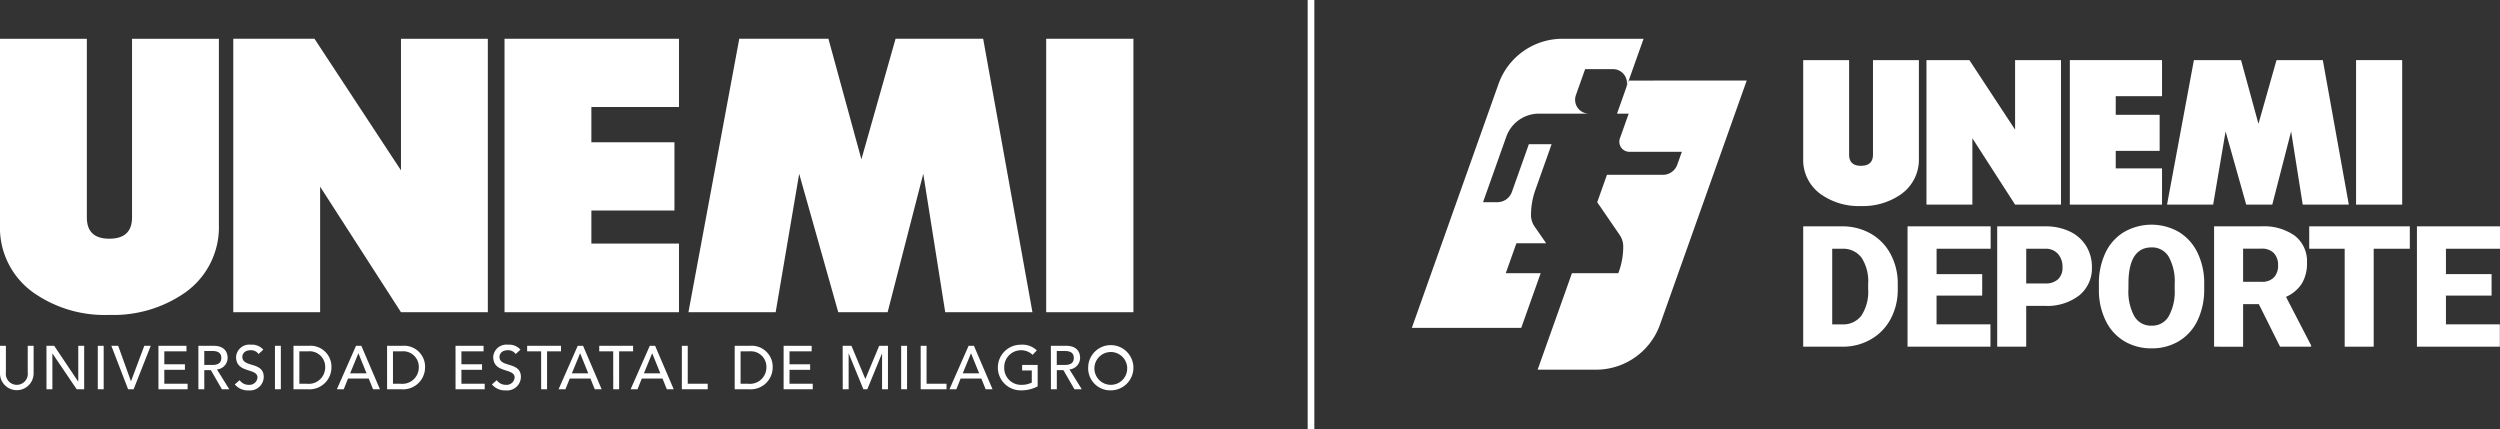 <svg xmlns="http://www.w3.org/2000/svg" width="375.757" height="64.5" viewBox="0 0 375.757 64.5">
  <rect x="0" y="0" width="375.757" height="64.5" fill="#333333" stroke="none"/>
  <g id="Grupo_57" data-name="Grupo 57" transform="translate(-423 -3484)">
    <g id="Grupo_53" data-name="Grupo 53" transform="translate(635.201 3489.828)">
      <g id="Grupo_48" data-name="Grupo 48" transform="translate(0)">
        <path id="Trazado_35" data-name="Trazado 35" d="M331.715,701.379l-13.031,36.67a10.205,10.205,0,0,1-9.616,6.788h-8.779l5.157-14.5h6.965l.1-.264a11.183,11.183,0,0,0,.644-3.747,3.165,3.165,0,0,0-.038-.481,3,3,0,0,0-.5-1.26l-3.372-4.916,1.462-4.118h8.4a2.3,2.3,0,0,0,2.17-1.53l.688-1.929h-7.884a1.515,1.515,0,0,1-1.424-2.025l1.318-3.709h-1.756l1.38-3.887.385-1.087Z" transform="translate(-281.379 -695.102)" fill="#fff"/>
        <path id="Trazado_36" data-name="Trazado 36" d="M275.051,681.438l-2.232,6.277-.385,1.087a2.066,2.066,0,0,0,.087-1.087A2.1,2.1,0,0,0,270.457,686h-4.19l-1.385,3.906a2.086,2.086,0,0,0,1.967,2.785h-7.524a5.208,5.208,0,0,0-4.906,3.463l-.4,1.13-.409,1.14-1.226,3.459L250.922,706h2.15a2.321,2.321,0,0,0,2.189-1.544l.914-2.574,1.231-3.459.4-1.14h3.42l-.4,1.14-1.231,3.459-.813,2.294a11.243,11.243,0,0,0-.649,3.757,3.03,3.03,0,0,0,.543,1.736l1.737,2.506h-4.474l-1.6,4.493h5.248l-2.925,8.226H240.219l13.031-36.67a10.2,10.2,0,0,1,9.616-6.787Z" transform="translate(-240.219 -681.438)" fill="#fff"/>
      </g>
      <g id="Grupo_52" data-name="Grupo 52" transform="translate(58.825 3.207)">
        <g id="Grupo_49" data-name="Grupo 49" transform="translate(0 24.736)">
          <path id="Trazado_37" data-name="Trazado 37" d="M427.085,789.08V770.992h5.827a8.572,8.572,0,0,1,4.311,1.087,7.643,7.643,0,0,1,2.988,3.069,9.265,9.265,0,0,1,1.087,4.441v.832a9.313,9.313,0,0,1-1.05,4.454,7.674,7.674,0,0,1-2.957,3.081,8.378,8.378,0,0,1-4.255,1.124Zm4.361-14.721v11.367h1.516a3.392,3.392,0,0,0,2.882-1.335,6.544,6.544,0,0,0,1.006-3.969v-.783a6.492,6.492,0,0,0-1.006-3.951,3.451,3.451,0,0,0-2.932-1.329Z" transform="translate(-427.085 -770.743)" fill="#fff"/>
          <path id="Trazado_38" data-name="Trazado 38" d="M488.129,781.4h-6.858v4.323h8.1v3.354H476.911V770.992H489.4v3.366h-8.125v3.814h6.858Z" transform="translate(-461.226 -770.743)" fill="#fff"/>
          <path id="Trazado_39" data-name="Trazado 39" d="M524.073,782.943v6.137h-4.36V770.992h7.218a8.407,8.407,0,0,1,3.671.764,5.759,5.759,0,0,1,2.472,2.174,5.939,5.939,0,0,1,.876,3.2,5.235,5.235,0,0,1-1.894,4.23,7.863,7.863,0,0,1-5.2,1.584Zm0-3.366h2.857a2.7,2.7,0,0,0,1.932-.634,2.354,2.354,0,0,0,.665-1.789,2.911,2.911,0,0,0-.683-2.025,2.422,2.422,0,0,0-1.863-.77h-2.907Z" transform="translate(-490.554 -770.743)" fill="#fff"/>
          <path id="Trazado_40" data-name="Trazado 40" d="M584.1,779.868a10.667,10.667,0,0,1-.981,4.683,7.257,7.257,0,0,1-2.789,3.137,7.77,7.77,0,0,1-4.118,1.1,7.875,7.875,0,0,1-4.1-1.062,7.238,7.238,0,0,1-2.789-3.037,10.353,10.353,0,0,1-1.05-4.534v-1.019a10.712,10.712,0,0,1,.975-4.69,7.232,7.232,0,0,1,2.8-3.137,8.273,8.273,0,0,1,8.243-.013,7.371,7.371,0,0,1,2.8,3.112,10.408,10.408,0,0,1,1.012,4.628Zm-4.435-.758a7.607,7.607,0,0,0-.9-4.093,2.889,2.889,0,0,0-2.578-1.4q-3.28,0-3.466,4.92l-.012,1.329a7.82,7.82,0,0,0,.882,4.087,2.884,2.884,0,0,0,2.621,1.428,2.85,2.85,0,0,0,2.547-1.4,7.605,7.605,0,0,0,.907-4.038Z" transform="translate(-523.829 -770.202)" fill="#fff"/>
          <path id="Trazado_41" data-name="Trazado 41" d="M629.991,782.682h-2.36v6.4H623.27V770.992h7.119a7.945,7.945,0,0,1,5.031,1.427,4.835,4.835,0,0,1,1.813,4.033,5.87,5.87,0,0,1-.764,3.127,5.419,5.419,0,0,1-2.391,2.011l3.777,7.3v.187h-4.671Zm-2.36-3.354h2.758a2.477,2.477,0,0,0,1.87-.654,2.528,2.528,0,0,0,.627-1.825,2.558,2.558,0,0,0-.634-1.837,2.453,2.453,0,0,0-1.864-.666h-2.758Z" transform="translate(-561.512 -770.743)" fill="#fff"/>
          <path id="Trazado_42" data-name="Trazado 42" d="M683.8,774.358h-5.429V789.08h-4.361V774.358h-5.33v-3.366H683.8Z" transform="translate(-592.624 -770.743)" fill="#fff"/>
          <path id="Trazado_43" data-name="Trazado 43" d="M731.338,781.4H724.48v4.323h8.1v3.354H720.12V770.992h12.485v3.366H724.48v3.814h6.858Z" transform="translate(-627.874 -770.743)" fill="#fff"/>
        </g>
        <g id="Grupo_51" data-name="Grupo 51" transform="translate(0 0)">
          <g id="Grupo_50" data-name="Grupo 50">
            <path id="Trazado_44" data-name="Trazado 44" d="M444.473,706.388a6.359,6.359,0,0,1-2.714,5.42,9.957,9.957,0,0,1-5.995,1.75,9.832,9.832,0,0,1-5.994-1.75,6.32,6.32,0,0,1-2.685-5.42V691.625h6.9v14.2q0,1.685,1.78,1.685,1.809,0,1.809-1.685v-14.2h6.9Z" transform="translate(-427.085 -691.625)" fill="#fff"/>
            <path id="Trazado_45" data-name="Trazado 45" d="M506.166,713.345h-6.9l-6.421-9.973v9.973h-6.9v-21.72h6.45l6.87,10.452V691.625h6.9Z" transform="translate(-467.418 -691.625)" fill="#fff"/>
            <path id="Trazado_46" data-name="Trazado 46" d="M568.247,713.345H554.39v-21.72h13.857v5.421h-6.958v2.8h6.6v5.42h-6.6V707.9h6.958Z" transform="translate(-514.315 -691.625)" fill="#fff"/>
            <path id="Trazado_47" data-name="Trazado 47" d="M628.123,713.345h-6.929l-1.743-11-2.832,11H612.7l-3.1-11-1.868,11H600.8l4.038-21.72h7.083l2.619,9.577,2.714-9.577h6.959Z" transform="translate(-546.114 -691.625)" fill="#fff"/>
            <path id="Trazado_48" data-name="Trazado 48" d="M697.992,713.345h-6.929v-21.72h6.929Z" transform="translate(-607.964 -691.625)" fill="#fff"/>
          </g>
        </g>
      </g>
    </g>
    <g id="Grupo_56" data-name="Grupo 56" transform="translate(423 3489.828)">
      <g id="Grupo_54" data-name="Grupo 54">
        <path id="Trazado_49" data-name="Trazado 49" d="M1312.9,668.523a12.034,12.034,0,0,1-5.136,10.256,18.846,18.846,0,0,1-11.343,3.311,18.609,18.609,0,0,1-11.344-3.311A11.96,11.96,0,0,1,1280,668.523V640.588h13.054v26.861q0,3.189,3.368,3.189,3.423,0,3.423-3.189V640.588H1312.9Z" transform="translate(-1280 -640.588)" fill="#fff"/>
        <path id="Trazado_50" data-name="Trazado 50" d="M1358.22,681.687h-13.055l-12.151-18.871v18.871H1319.96v-41.1h12.205l13,19.778V640.588h13.055Z" transform="translate(-1284.898 -640.588)" fill="#fff"/>
        <path id="Trazado_51" data-name="Trazado 51" d="M1392.646,681.687h-26.221v-41.1h26.221v10.258h-13.168v5.3h12.486v10.255h-12.486v4.97h13.168Z" transform="translate(-1290.593 -640.588)" fill="#fff"/>
        <path id="Trazado_52" data-name="Trazado 52" d="M1449.635,681.687h-13.11l-3.3-20.806-5.358,20.806h-7.42l-5.873-20.806-3.535,20.806h-13.11l7.641-41.1h13.4l4.956,18.122,5.135-18.122h13.167Z" transform="translate(-1294.455 -640.588)" fill="#fff"/>
        <path id="Trazado_53" data-name="Trazado 53" d="M1472.321,681.687H1459.21v-41.1h13.111Z" transform="translate(-1301.965 -640.588)" fill="#fff"/>
      </g>
      <g id="Grupo_55" data-name="Grupo 55" transform="translate(0 45.982)">
        <path id="Trazado_54" data-name="Trazado 54" d="M1280.885,693.182v4a1.655,1.655,0,1,0,3.283,0v-4h.885v4.141a2.527,2.527,0,1,1-5.054,0v-4.141Z" transform="translate(-1280 -693.016)" fill="#fff"/>
        <path id="Trazado_55" data-name="Trazado 55" d="M1287.96,693.182h1.162l3.6,5.368h.018v-5.368h.886v6.53H1292.5l-3.634-5.368h-.017v5.368h-.886Z" transform="translate(-1280.976 -693.016)" fill="#fff"/>
        <path id="Trazado_56" data-name="Trazado 56" d="M1296.751,693.182h.885v6.53h-.885Z" transform="translate(-1282.053 -693.016)" fill="#fff"/>
        <path id="Trazado_57" data-name="Trazado 57" d="M1299.074,693.182h1.025l1.917,5.314h.019l1.992-5.314h.968l-2.573,6.53h-.83Z" transform="translate(-1282.338 -693.016)" fill="#fff"/>
        <path id="Trazado_58" data-name="Trazado 58" d="M1307.14,693.182h4.213v.83h-3.33v1.948h3.1v.829h-3.1v2.093h3.5v.83h-4.379Z" transform="translate(-1283.327 -693.016)" fill="#fff"/>
        <path id="Trazado_59" data-name="Trazado 59" d="M1313.984,693.182h2.3c1.669,0,2.094,1.006,2.094,1.826a1.75,1.75,0,0,1-1.606,1.724l1.855,2.98h-1.108l-1.659-2.875h-.988v2.875h-.884Zm.884,2.879h1.162c.7,0,1.4-.166,1.4-1.053s-.7-1.05-1.4-1.05h-1.162Z" transform="translate(-1284.166 -693.016)" fill="#fff"/>
        <path id="Trazado_60" data-name="Trazado 60" d="M1320.949,698.325a1.624,1.624,0,0,0,1.382.7,1.21,1.21,0,0,0,1.3-1.09c0-1.5-3.218-.57-3.218-3.117a1.983,1.983,0,0,1,2.214-1.826,2.257,2.257,0,0,1,1.88.747l-.719.656a1.368,1.368,0,0,0-1.162-.573c-.977,0-1.273.591-1.273,1,0,1.651,3.218.666,3.218,3.016a2.061,2.061,0,0,1-2.267,2.02,2.508,2.508,0,0,1-2.084-.9Z" transform="translate(-1284.93 -692.993)" fill="#fff"/>
        <path id="Trazado_61" data-name="Trazado 61" d="M1327.1,693.182h.885v6.53h-.885Z" transform="translate(-1285.773 -693.016)" fill="#fff"/>
        <path id="Trazado_62" data-name="Trazado 62" d="M1330.272,693.182h2.277a3.152,3.152,0,0,1,3.431,3.265,3.3,3.3,0,0,1-3.577,3.265h-2.13Zm.885,5.7h1.116a2.47,2.47,0,0,0,2.766-2.435,2.342,2.342,0,0,0-2.554-2.435h-1.328Z" transform="translate(-1286.162 -693.016)" fill="#fff"/>
        <path id="Trazado_63" data-name="Trazado 63" d="M1340.583,693.182h.8l2.794,6.53h-1.032l-.656-1.613h-3.106l-.646,1.613h-1.033Zm1.587,4.141-1.219-3h-.019l-1.235,3Z" transform="translate(-1287.073 -693.016)" fill="#fff"/>
        <path id="Trazado_64" data-name="Trazado 64" d="M1346.306,693.182h2.279a3.153,3.153,0,0,1,3.431,3.265,3.3,3.3,0,0,1-3.579,3.265h-2.13Zm.886,5.7h1.115a2.47,2.47,0,0,0,2.766-2.435,2.342,2.342,0,0,0-2.554-2.435h-1.328Z" transform="translate(-1288.127 -693.016)" fill="#fff"/>
        <path id="Trazado_65" data-name="Trazado 65" d="M1358.031,693.182h4.215v.83h-3.33v1.948h3.1v.829h-3.1v2.093h3.5v.83h-4.381Z" transform="translate(-1289.564 -693.016)" fill="#fff"/>
        <path id="Trazado_66" data-name="Trazado 66" d="M1364.994,698.325a1.63,1.63,0,0,0,1.385.7,1.208,1.208,0,0,0,1.3-1.09c0-1.5-3.218-.57-3.218-3.117a1.982,1.982,0,0,1,2.213-1.826,2.259,2.259,0,0,1,1.881.747l-.718.656a1.374,1.374,0,0,0-1.163-.573c-.978,0-1.272.591-1.272,1,0,1.651,3.219.666,3.219,3.016a2.061,2.061,0,0,1-2.269,2.02,2.508,2.508,0,0,1-2.084-.9Z" transform="translate(-1290.328 -692.993)" fill="#fff"/>
        <path id="Trazado_67" data-name="Trazado 67" d="M1372.4,694.012h-2.1v-.83h5.091v.83h-2.1v5.7h-.886Z" transform="translate(-1291.068 -693.016)" fill="#fff"/>
        <path id="Trazado_68" data-name="Trazado 68" d="M1378.563,693.182h.8l2.795,6.53h-1.034l-.654-1.613h-3.108l-.646,1.613h-1.033Zm1.585,4.141-1.216-3h-.018l-1.236,3Z" transform="translate(-1291.728 -693.016)" fill="#fff"/>
        <path id="Trazado_69" data-name="Trazado 69" d="M1384.748,694.012h-2.1v-.83h5.091v.83h-2.1v5.7h-.885Z" transform="translate(-1292.581 -693.016)" fill="#fff"/>
        <path id="Trazado_70" data-name="Trazado 70" d="M1390.906,693.182h.8l2.795,6.53h-1.033l-.654-1.613h-3.109l-.646,1.613h-1.032Zm1.586,4.141-1.216-3h-.02l-1.236,3Z" transform="translate(-1293.241 -693.016)" fill="#fff"/>
        <path id="Trazado_71" data-name="Trazado 71" d="M1396.8,693.182h.885v5.7h3v.83H1396.8Z" transform="translate(-1294.316 -693.016)" fill="#fff"/>
        <path id="Trazado_72" data-name="Trazado 72" d="M1405.852,693.182h2.277a3.153,3.153,0,0,1,3.432,3.265,3.3,3.3,0,0,1-3.578,3.265h-2.13Zm.885,5.7h1.115a2.471,2.471,0,0,0,2.767-2.435,2.342,2.342,0,0,0-2.554-2.435h-1.328Z" transform="translate(-1295.426 -693.016)" fill="#fff"/>
        <path id="Trazado_73" data-name="Trazado 73" d="M1414.232,693.182h4.214v.83h-3.328v1.948h3.1v.829h-3.1v2.093h3.494v.83h-4.38Z" transform="translate(-1296.453 -693.016)" fill="#fff"/>
        <path id="Trazado_74" data-name="Trazado 74" d="M1424.347,693.182h1.319l2.074,4.945h.038l2.057-4.945h1.319v6.53h-.885v-5.368h-.018l-2.2,5.368h-.59l-2.2-5.368h-.017v5.368h-.886Z" transform="translate(-1297.692 -693.016)" fill="#fff"/>
        <path id="Trazado_75" data-name="Trazado 75" d="M1434.367,693.182h.886v6.53h-.886Z" transform="translate(-1298.921 -693.016)" fill="#fff"/>
        <path id="Trazado_76" data-name="Trazado 76" d="M1437.712,693.182h.885v5.7h3v.83h-3.882Z" transform="translate(-1299.331 -693.016)" fill="#fff"/>
        <path id="Trazado_77" data-name="Trazado 77" d="M1445.521,693.182h.8l2.795,6.53h-1.032l-.656-1.613h-3.108l-.646,1.613h-1.032Zm1.585,4.141-1.217-3h-.019l-1.236,3Z" transform="translate(-1299.935 -693.016)" fill="#fff"/>
        <path id="Trazado_78" data-name="Trazado 78" d="M1456.917,696.038v3.218a5.3,5.3,0,0,1-2.472.6,3.431,3.431,0,1,1-.092-6.861,3.139,3.139,0,0,1,2.435.851l-.627.671a2.531,2.531,0,0,0-4.27,1.908,2.521,2.521,0,0,0,2.536,2.6,3.453,3.453,0,0,0,1.606-.34v-1.817h-1.449v-.83Z" transform="translate(-1300.953 -692.993)" fill="#fff"/>
        <path id="Trazado_79" data-name="Trazado 79" d="M1460.013,693.182h2.3c1.671,0,2.093,1.006,2.093,1.826a1.748,1.748,0,0,1-1.6,1.724l1.853,2.98h-1.106l-1.659-2.875h-.987v2.875h-.885Zm.885,2.879h1.163c.7,0,1.4-.166,1.4-1.053s-.7-1.05-1.4-1.05H1460.9Z" transform="translate(-1302.064 -693.016)" fill="#fff"/>
        <path id="Trazado_80" data-name="Trazado 80" d="M1466.4,696.424a3.4,3.4,0,1,1,3.4,3.431A3.324,3.324,0,0,1,1466.4,696.424Zm5.867,0a2.466,2.466,0,1,0-2.462,2.6A2.456,2.456,0,0,0,1472.262,696.424Z" transform="translate(-1302.846 -692.993)" fill="#fff"/>
      </g>
    </g>
    <line id="Línea_18" data-name="Línea 18" y2="64.5" transform="translate(620.047 3484)" fill="none" stroke="#fff" stroke-width="1"/>
  </g>
</svg>
